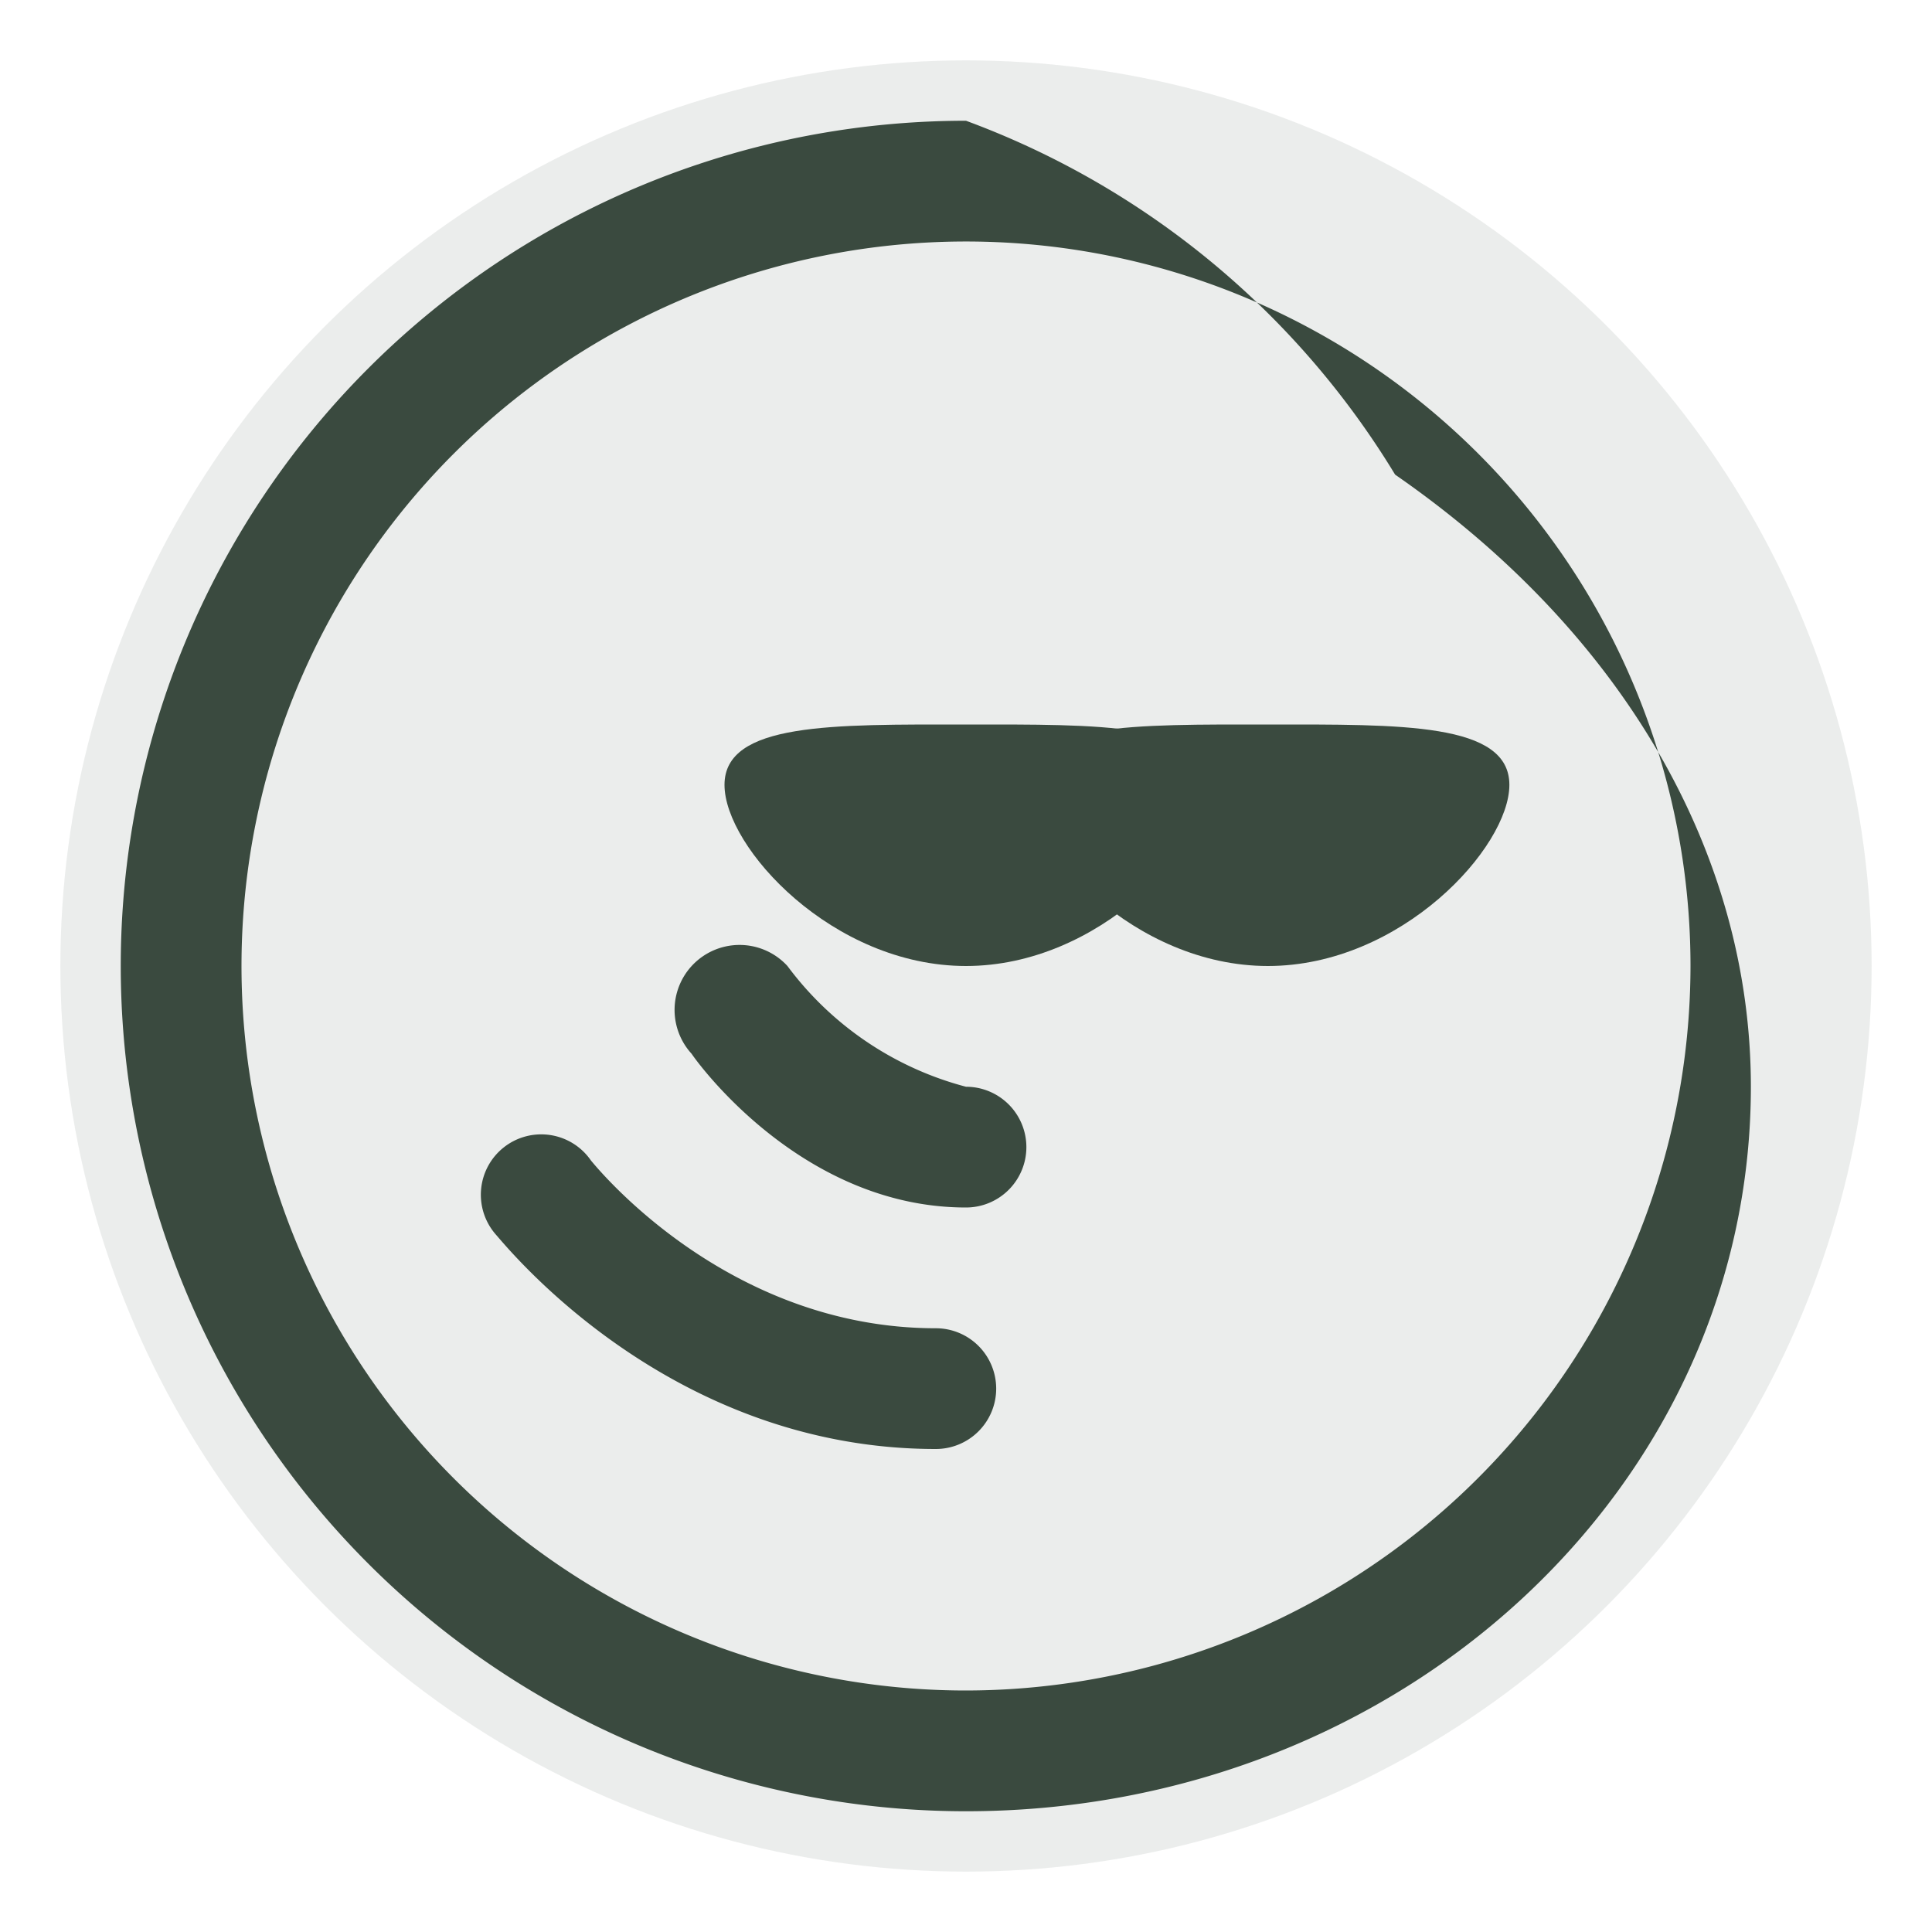 <svg viewBox="0 0 256 256" xmlns="http://www.w3.org/2000/svg">
  <circle cx="128" cy="128" r="120" fill="#3a4a3f" opacity="0.1"/>
  <path d="M128,16a112,112,0,0,0,0,224c57.43,0,104-42.77,104-96,0-30.91-17-60.25-47.14-81.11A111.76,111.76,0,0,0,128,16Zm0,208A96,96,0,1,1,224,128,96.11,96.11,0,0,1,128,224Z" fill="#3a4a3f"/>
  <path d="M132,184a8,8,0,0,1-8,8c-35.2,0-56.57-26.47-58.32-28.44a8,8,0,1,1,12.63-9.78C78.86,154.41,96.12,176,124,176A8,8,0,0,1,132,184Z" fill="#3a4a3f"/>
  <path d="M136,152a8,8,0,0,1-8,8c-22.1,0-36.05-19.87-36.35-20.36A8,8,0,1,1,104.34,128,43.13,43.13,0,0,0,128,144,8,8,0,0,1,136,152Z" fill="#3a4a3f"/>
  <path d="M160,104c0,8.28-14.33,24-32,24s-32-15.72-32-24,14.33-8,32-8S160,95.73,160,104Z" fill="#3a4a3f"/>
  <path d="M200,104c0,8.28-14.33,24-32,24s-32-15.72-32-24,14.33-8,32-8S200,95.73,200,104Z" fill="#3a4a3f"/>
</svg>